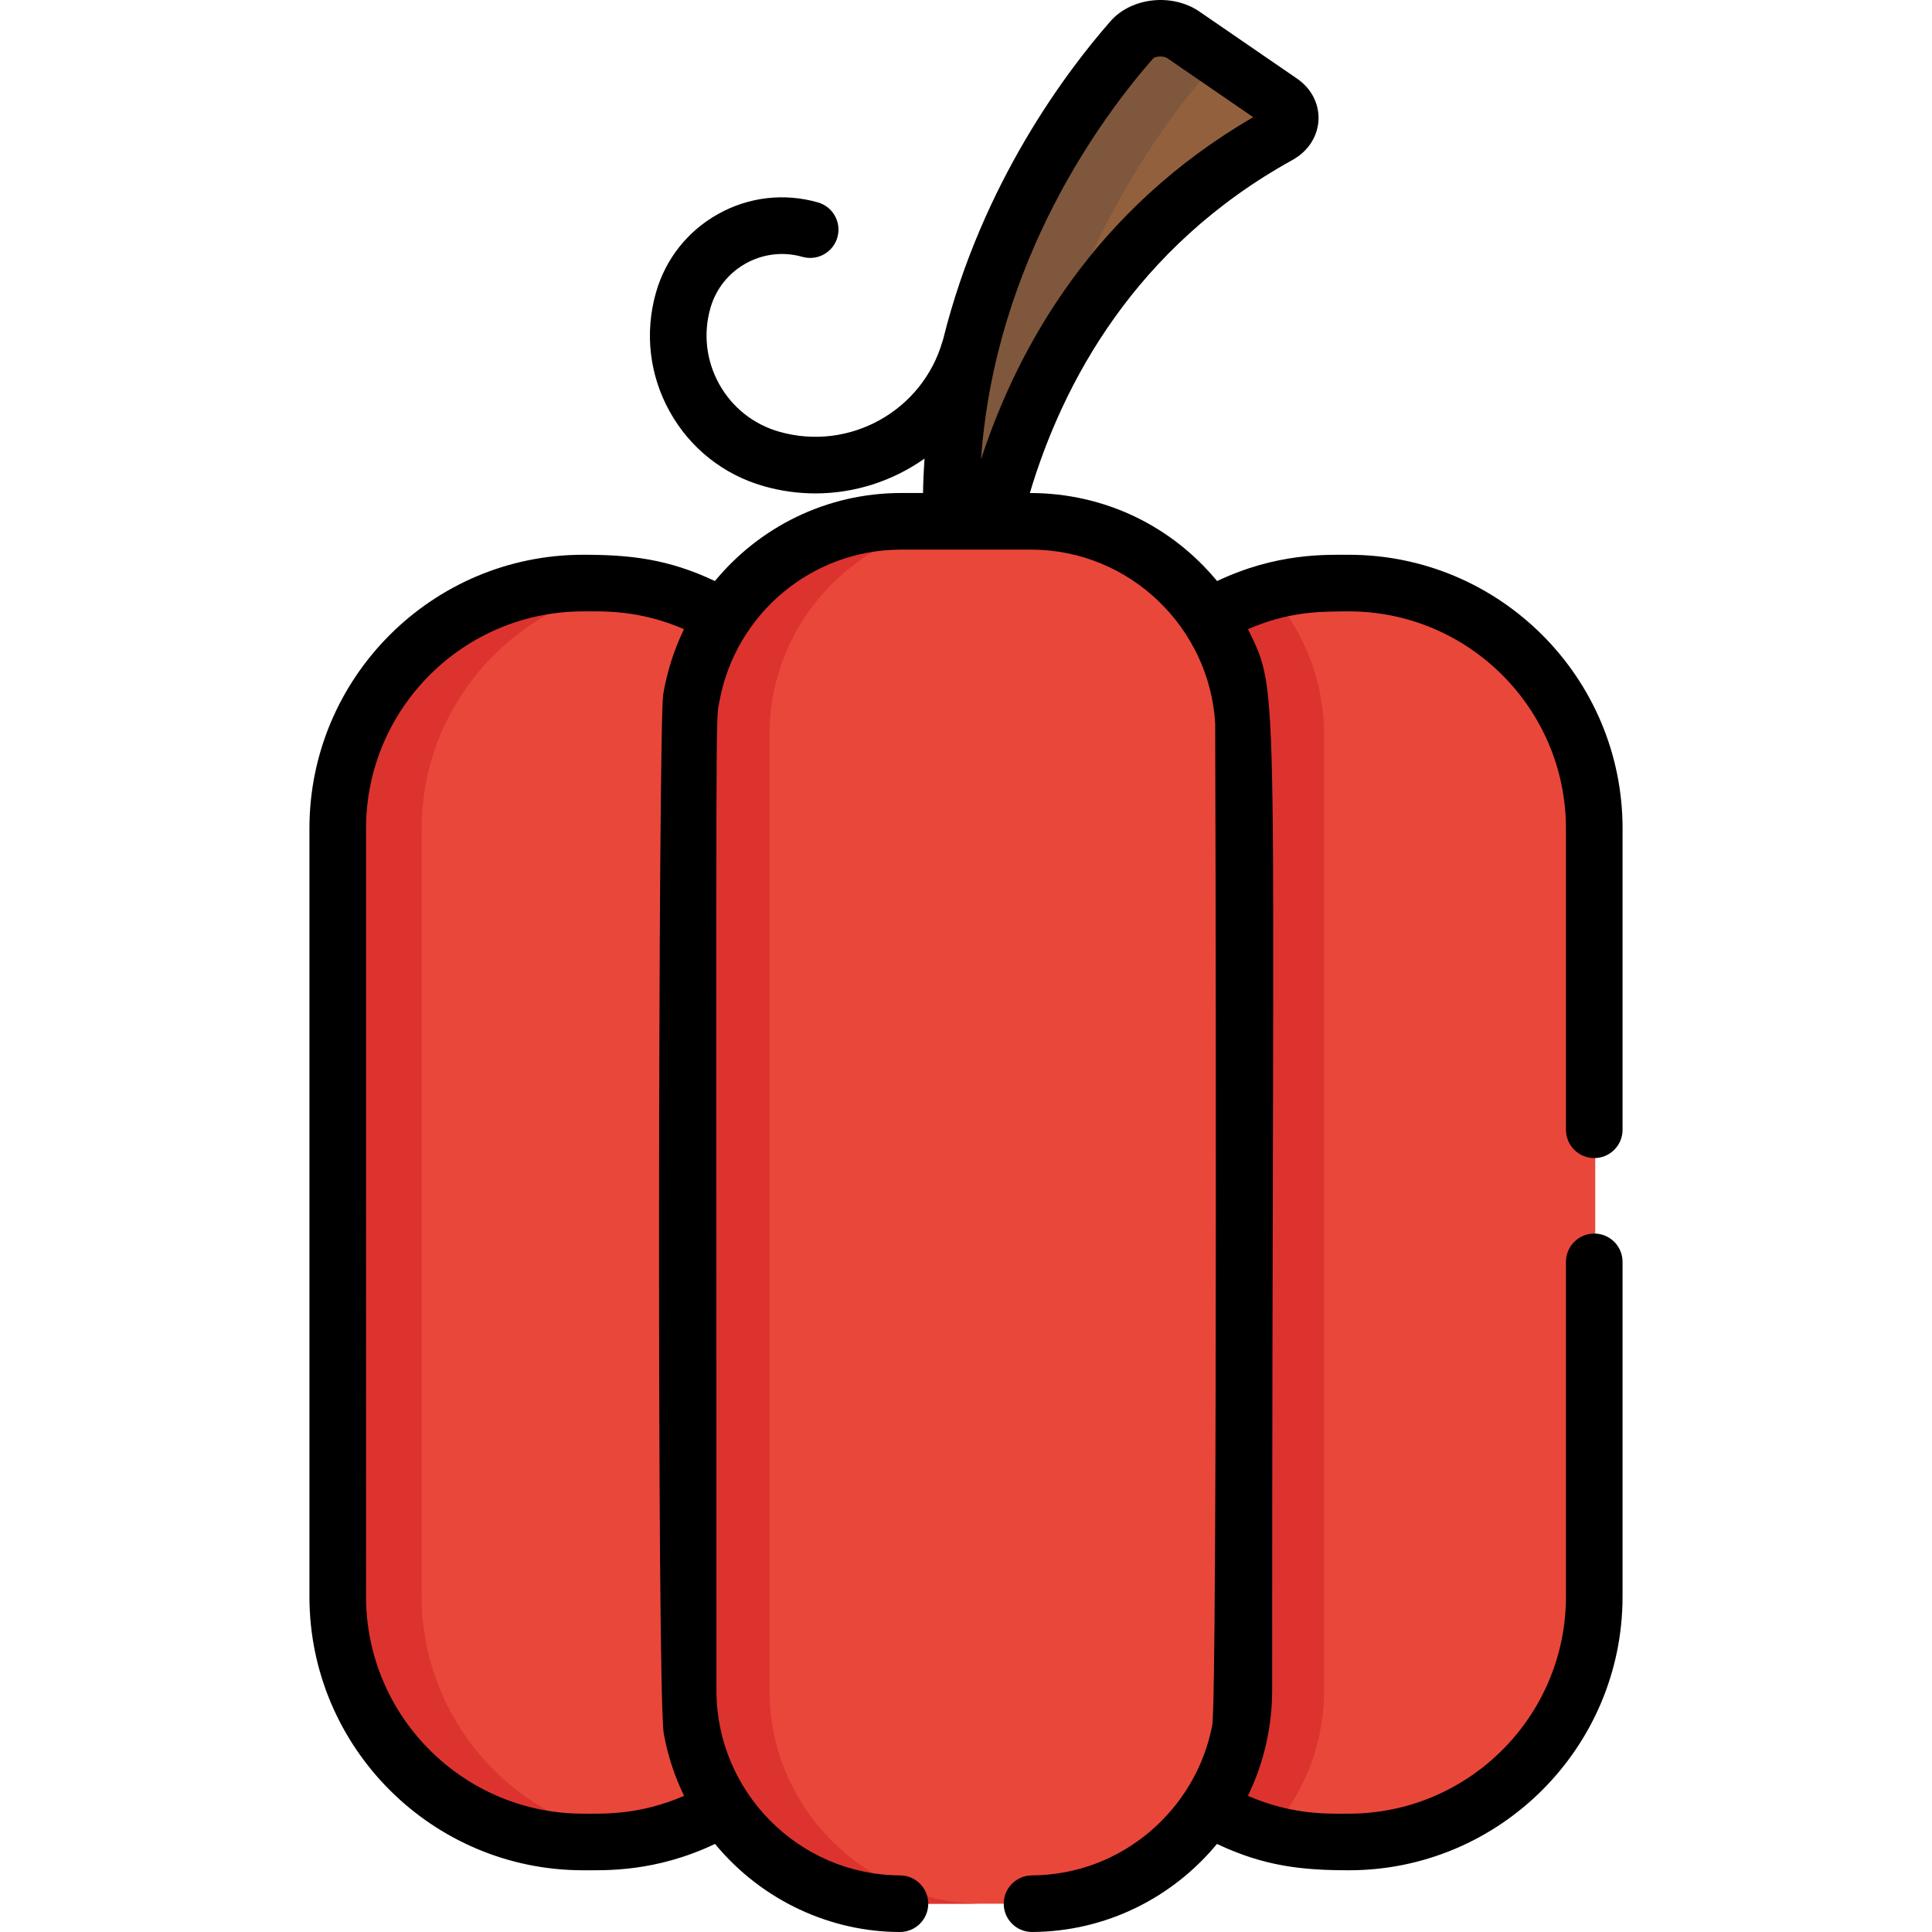<?xml version="1.0" encoding="iso-8859-1"?>
<!-- Generator: Adobe Illustrator 19.0.0, SVG Export Plug-In . SVG Version: 6.00 Build 0)  -->
<svg version="1.1" id="Capa_1" xmlns="http://www.w3.org/2000/svg" xmlns:xlink="http://www.w3.org/1999/xlink" x="0px" y="0px"
	 viewBox="0 0 511.999 511.999" style="enable-background:new 0 0 511.999 511.999;" xml:space="preserve">
<path style="fill:#93603E;" d="M340.709,26.997L314.896,9.268c-4.13-2.836-10.594-2.238-13.689,1.283
	c-14.506,16.513-49.699,66.396-47.798,130.604h10.977c7.668-31.89,27.021-78.377,75.731-105.308
	C343.962,33.72,344.239,29.422,340.709,26.997z"/>
<path style="fill:#7F573C;" d="M319.208,20.218c1.692-1.926,4.395-2.97,7.17-3.063l-11.484-7.887
	c-4.13-2.836-10.595-2.238-13.689,1.283c-14.506,16.513-49.699,66.396-47.798,130.604h10.977c2.39-9.943,5.919-21.305,11.116-33.05
	C284.956,64.983,308.119,32.843,319.208,20.218z"/>
<path style="fill:#EA473B;" d="M357.722,154.521h-4.049c-12.069,0-23.388,3.346-33.1,9.137c5.877,8.903,9.315,19.54,9.315,30.946
	v8.58v236.293c0,10.125,1.05,23.824-9.315,39.526c12.874,7.676,23.992,9.137,37.149,9.137c35.766,0,65.029-29.263,65.029-65.03
	V219.55C422.751,183.784,393.488,154.521,357.722,154.521z"/>
<path style="fill:#DD332F;" d="M336.336,485.782c9.033-10.017,14.554-23.256,14.554-37.725V194.603
	c0-14.463-5.517-27.698-14.545-37.714c-5.592,1.561-10.886,3.855-15.773,6.768c5.877,8.903,9.315,19.54,9.315,30.946v8.58v236.294
	c0,10.125,1.051,23.824-9.315,39.526C326.048,482.268,331.205,484.4,336.336,485.782z"/>
<path style="fill:#EA473B;" d="M184.624,439.477c0-2.752,0-238.766,0-244.874c0-11.405,3.438-22.043,9.315-30.946
	c-12.874-7.676-23.992-9.137-37.149-9.137c-35.766,0-65.029,29.263-65.029,65.03V423.11c0,35.767,29.263,65.03,65.029,65.03
	c11.369,0,23.118-0.772,37.149-9.137C183.596,463.337,184.624,449.645,184.624,439.477z"/>
<path style="fill:#DD332F;" d="M111.763,423.111V219.55c0-32.943,24.832-60.35,56.699-64.473c-3.771-0.415-7.626-0.556-11.674-0.556
	c-35.766,0-65.03,29.264-65.03,65.029v203.561c0,35.767,29.263,65.03,65.03,65.03c3.857,0,7.761-0.098,11.781-0.542
	C136.651,483.523,111.763,456.092,111.763,423.111z"/>
<path style="fill:#EA473B;" d="M274.439,138.155h-34.368c-31.047,0-56.448,25.402-56.448,56.448v253.454
	c0,31.047,25.402,56.449,56.448,56.449h34.368c31.047,0,56.449-25.402,56.449-56.449V194.603
	C330.889,163.556,305.486,138.155,274.439,138.155z"/>
<path style="fill:#DD332F;" d="M203.94,448.057V194.603c0-31.047,25.402-56.448,56.448-56.448h-20.317
	c-31.047,0-56.449,25.401-56.449,56.448v253.454c0,31.047,25.402,56.449,56.449,56.449h20.317
	C229.342,504.507,203.94,479.104,203.94,448.057z"/>
<path d="M422.495,306.904c4.143,0,7.501-3.358,7.501-7.501V219.55c0-39.993-32.537-72.53-72.53-72.53
	c-6.12,0-19.156-0.51-34.926,6.966c-11.903-14.437-29.662-23.332-49.621-23.332c8.697-29.101,27.781-65.138,69.57-88.243
	c8.743-4.834,9.307-16.036,1.21-21.597L317.885,3.085c-7.22-4.96-18.015-3.809-23.571,2.515
	c-11.496,13.088-34.094,42.905-44.382,84.355c-0.043,0.125-0.091,0.247-0.128,0.375c-5.299,18.576-24.721,29.378-43.3,24.08
	c-6.814-1.943-12.463-6.424-15.907-12.616c-3.443-6.193-4.271-13.356-2.326-20.17c2.982-10.457,13.92-16.538,24.374-13.556
	c3.984,1.132,8.134-1.172,9.271-5.156c1.136-3.984-1.172-8.134-5.156-9.271c-8.919-2.543-18.295-1.462-26.4,3.045
	c-8.105,4.508-13.971,11.903-16.515,20.822c-3.042,10.667-1.749,21.881,3.642,31.575c5.392,9.694,14.235,16.709,24.902,19.752
	c4.57,1.303,9.173,1.924,13.706,1.924c10.478,0,20.56-3.329,28.904-9.222c-0.197,2.999-0.342,6.03-0.386,9.114h-5.798
	c-19.852,0-37.619,9.093-49.357,23.332c-12.507-5.929-22.679-6.966-34.926-6.966c-39.993,0-72.529,32.537-72.529,72.53V423.11
	c0,39.993,32.536,72.53,72.529,72.53c6.094,0,19.162,0.516,34.957-6.981c12.554,15.211,30.878,23.339,49.008,23.339
	c4.123,0,7.477-3.33,7.5-7.459c0.023-4.143-3.316-7.52-7.459-7.543c-27.027-0.152-48.671-22.329-48.671-48.94
	c0-271.068-0.31-256.3,0.85-262.492c4.35-22.955,24.41-39.91,48.098-39.91c4.15,0,30.268,0,34.366,0
	c26.294,0,47.352,20.768,48.852,46.015c0.06,1,0.652,258.075-0.785,265.575c-4.3,22.303-23.9,39.619-47.79,39.753
	c-4.143,0.023-7.482,3.4-7.459,7.543c0.023,4.129,3.376,7.459,7.5,7.459c0.014,0,0.029,0,0.043,0
	c19.677-0.111,37.292-9.194,48.965-23.339c12.518,5.942,22.697,6.981,34.957,6.981c39.993,0,72.53-32.537,72.53-72.53v-88.704
	c0-4.143-3.358-7.501-7.501-7.501s-7.501,3.358-7.501,7.501v88.704c0,31.721-25.807,57.529-57.529,57.529
	c-5.221,0-14.794,0.467-26.757-4.724c4.362-8.947,6.424-18.662,6.424-27.859c0-272.561,2.369-263.283-6.402-281.322
	c10.454-4.53,18.418-4.714,26.734-4.714c31.721,0,57.529,25.807,57.529,57.529v79.852
	C414.994,303.545,418.352,306.904,422.495,306.904z M154.533,480.64c-31.721,0-57.528-25.807-57.528-57.529V219.55
	c0-31.721,25.806-57.529,57.528-57.529c5.212,0,14.776-0.468,26.735,4.714c-2.736,5.627-4.545,11.534-5.518,17.327
	c-1.264,7.59-1.706,265.181,0.163,275.416c1.045,5.742,2.873,11.3,5.378,16.438C169.442,481.057,159.968,480.64,154.533,480.64z
	 M305.583,15.503c0.541-0.579,2.709-0.807,3.809-0.052l22.715,15.602c-41.838,24.307-62.222,60.379-72.128,90.701
	C263.704,68.839,292.472,30.43,305.583,15.503z"/>
<g>
</g>
<g>
</g>
<g>
</g>
<g>
</g>
<g>
</g>
<g>
</g>
<g>
</g>
<g>
</g>
<g>
</g>
<g>
</g>
<g>
</g>
<g>
</g>
<g>
</g>
<g>
</g>
<g>
</g>
</svg>
